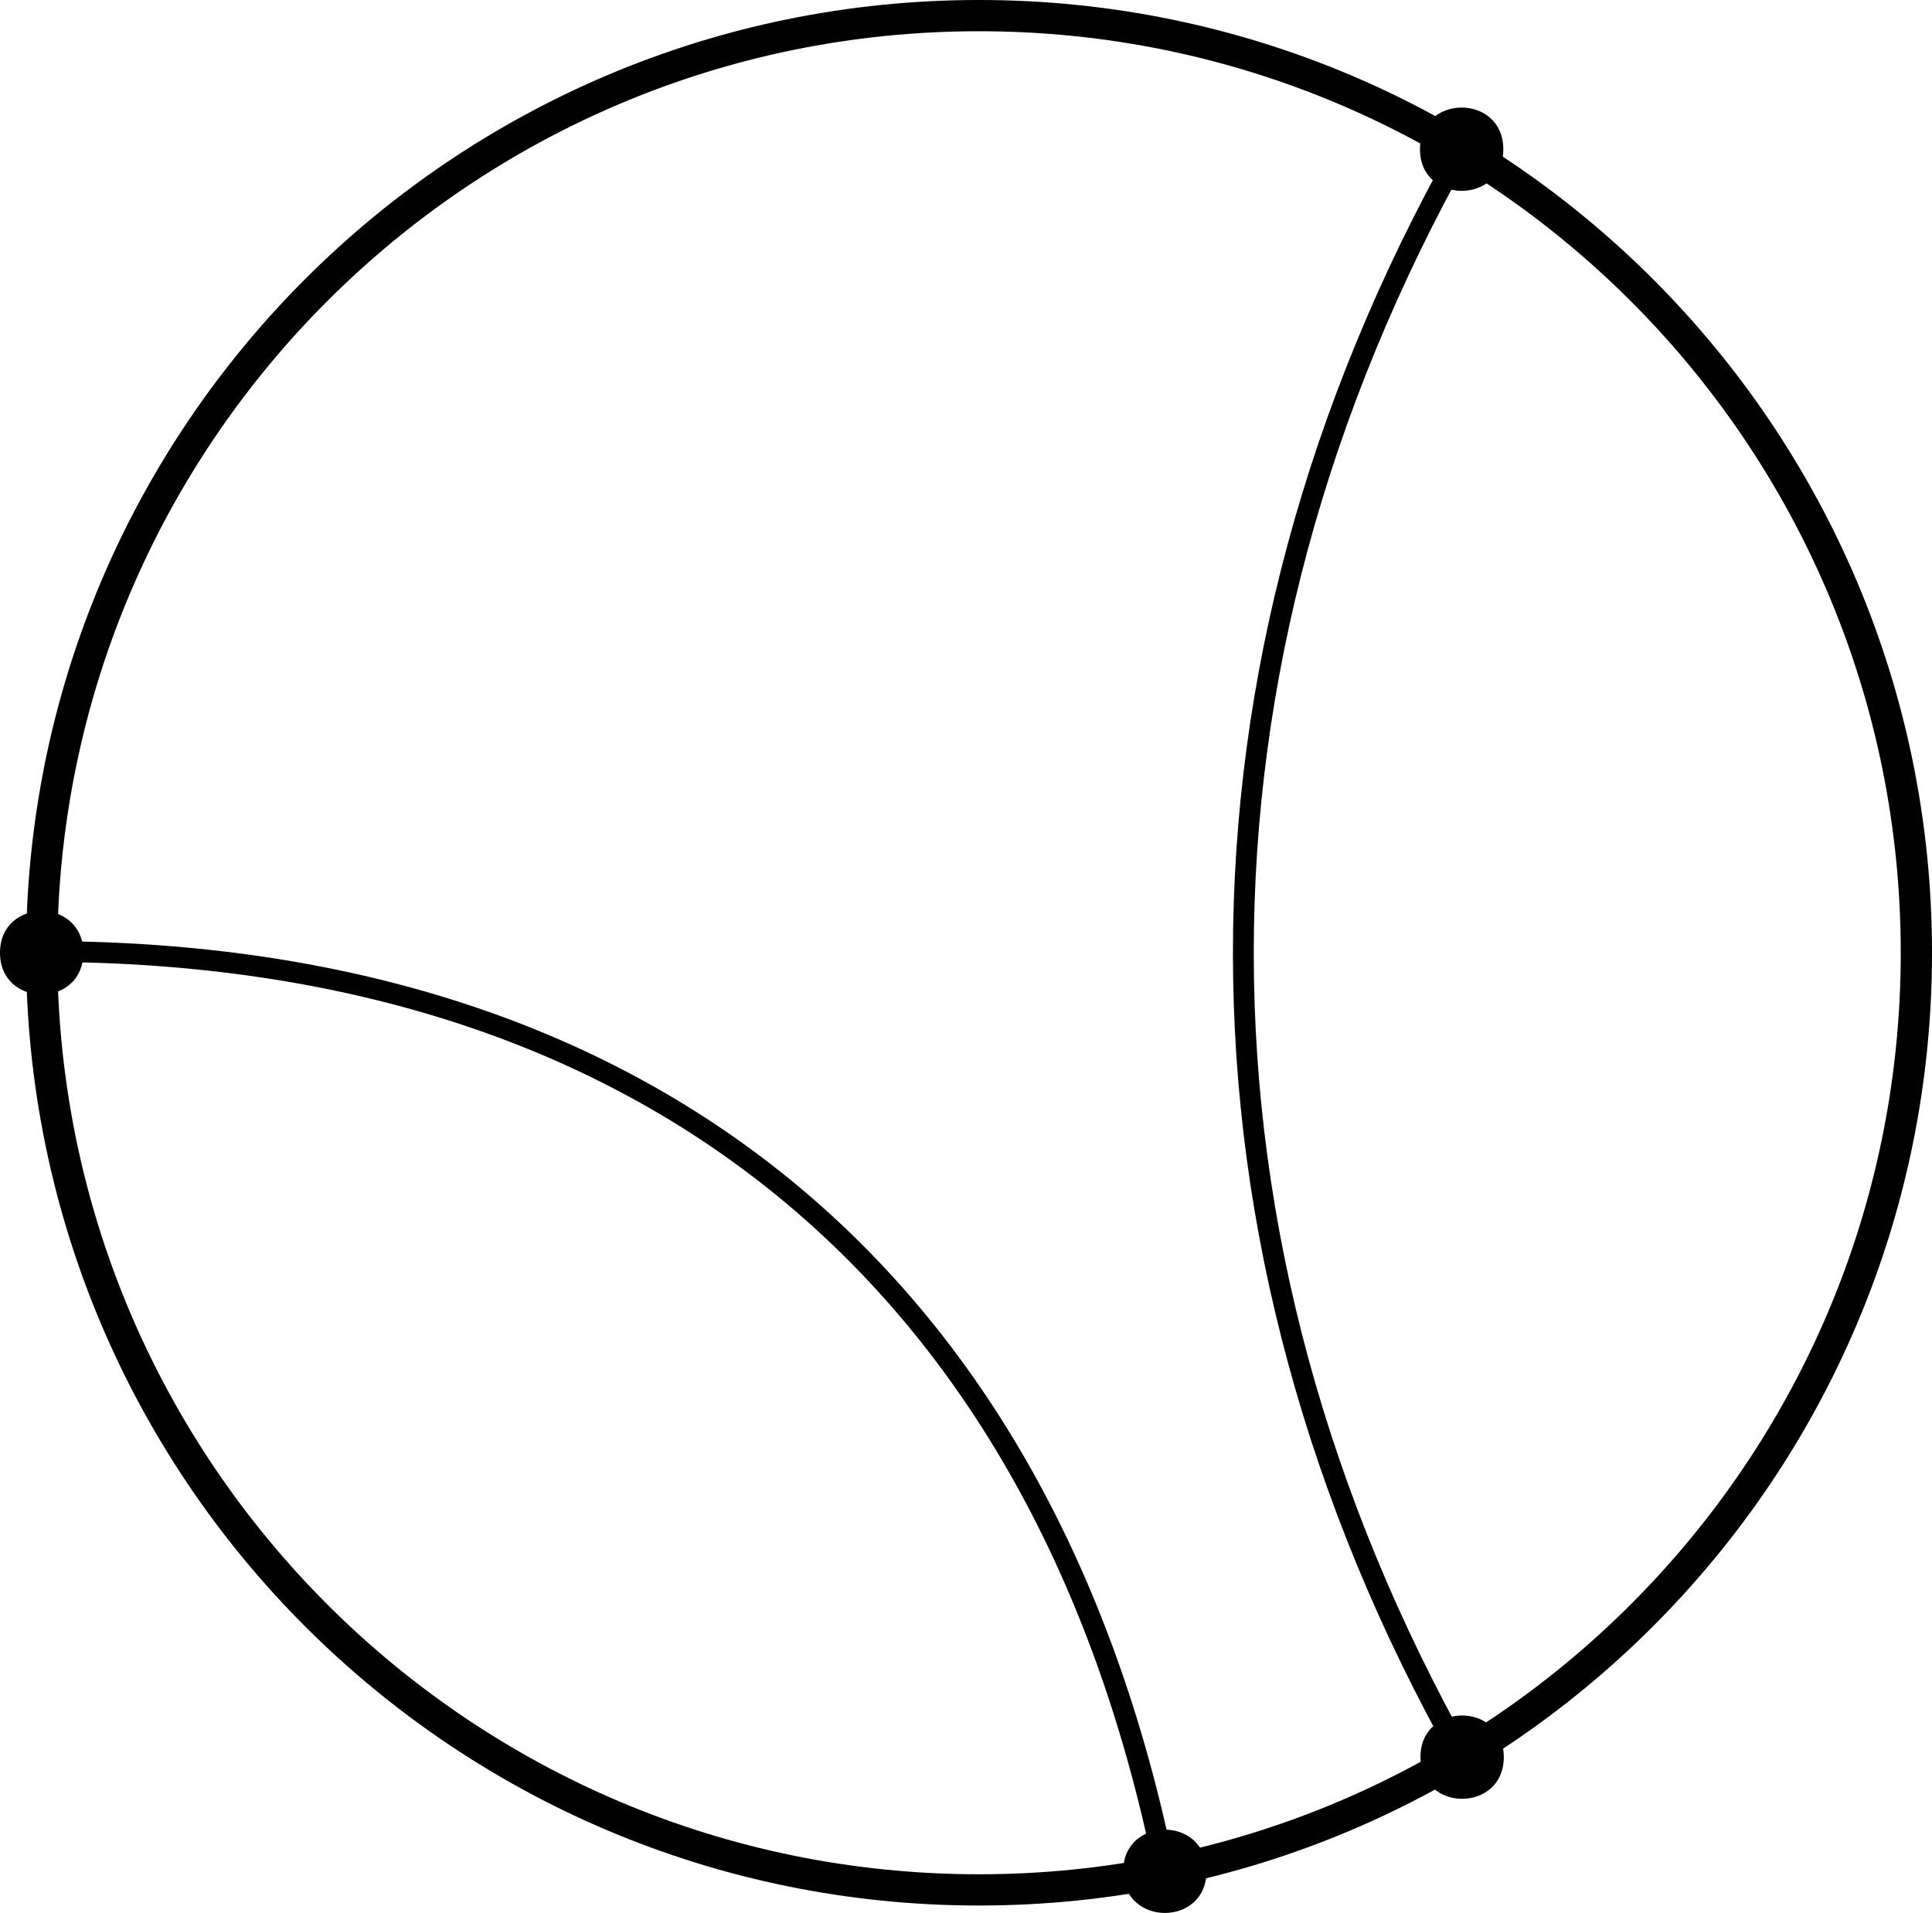 <?xml version="1.0" encoding="UTF-8" standalone="no"?>
<!-- Created with Inkscape (http://www.inkscape.org/) -->

<svg
   width="83.763mm"
   height="82.957mm"
   viewBox="0 0 83.763 82.957"
   version="1.1"
   id="svg1"
   inkscape:version="1.4.2 (ebf0e940d0, 2025-05-08)"
   sodipodi:docname="four_term_north.svg"
   inkscape:export-filename="four_term_north.pdf"
   inkscape:export-xdpi="96"
   inkscape:export-ydpi="96"
   xmlns:inkscape="http://www.inkscape.org/namespaces/inkscape"
   xmlns:sodipodi="http://sodipodi.sourceforge.net/DTD/sodipodi-0.dtd"
   xmlns="http://www.w3.org/2000/svg"
   xmlns:svg="http://www.w3.org/2000/svg">
  <sodipodi:namedview
     id="namedview1"
     pagecolor="#ffffff"
     bordercolor="#000000"
     borderopacity="0.25"
     inkscape:showpageshadow="2"
     inkscape:pageopacity="0.0"
     inkscape:pagecheckerboard="0"
     inkscape:deskcolor="#d1d1d1"
     inkscape:document-units="mm"
     inkscape:zoom="1.0716961"
     inkscape:cx="-258.4688"
     inkscape:cy="-48.054668"
     inkscape:window-width="2560"
     inkscape:window-height="1412"
     inkscape:window-x="0"
     inkscape:window-y="0"
     inkscape:window-maximized="1"
     inkscape:current-layer="layer1" />
  <defs
     id="defs1" />
  <g
     inkscape:label="Layer 1"
     inkscape:groupmode="layer"
     id="layer1"
     transform="translate(-173.302,-161.131)">
    <path
       fill="none"
       stroke-width="1.355"
       stroke-linecap="butt"
       stroke-linejoin="miter"
       stroke="#000000"
       stroke-opacity="1"
       stroke-miterlimit="10"
       d="m 256.388,202.448 c 0,22.445 -18.194,40.64 -40.64,40.64 -22.445,0 -40.64,-18.194 -40.64,-40.64 0,-22.445 18.194,-40.64 40.64,-40.64 22.445,0 40.64,18.194 40.64,40.64"
       id="path1-37" />
    <path
       fill-rule="nonzero"
       fill="#000000"
       fill-opacity="1"
       d="m 238.5,237.331 c 0,2.409 -3.613,2.409 -3.613,0 0,-2.407 3.613,-2.407 3.613,0"
       id="path6-6-4"
       style="stroke-width:0.353" />
    <path
       fill-rule="nonzero"
       fill="#000000"
       fill-opacity="1"
       d="m 238.479,167.601 c 0,2.409 -3.613,2.409 -3.613,0 0,-2.407 3.613,-2.407 3.613,0"
       id="path6-5-5"
       style="stroke-width:0.353" />
    <path
       fill-rule="nonzero"
       fill="#000000"
       fill-opacity="1"
       d="m 176.915,202.448 c 0,2.409 -3.613,2.409 -3.613,0 0,-2.409 3.613,-2.409 3.613,0"
       id="path10-54"
       style="stroke-width:0.353" />
    <path
       style="fill:none;stroke:#000000;stroke-width:0.903;stroke-linecap:butt;stroke-linejoin:miter;stroke-dasharray:none;stroke-opacity:1"
       d="m 236.672,167.601 c -12.622,22.487 -12.622,47.261 0.021,69.73"
       id="path16-7"
       sodipodi:nodetypes="cc" />
    <path
       fill-rule="nonzero"
       fill="#000000"
       fill-opacity="1"
       d="m 225.611,242.281 c 0,2.409 -3.613,2.409 -3.613,0 0,-2.407 3.613,-2.407 3.613,0"
       id="path6-5-2-6-44"
       style="stroke-width:0.353" />
    <path
       style="fill:none;stroke:#000000;stroke-width:0.903;stroke-linecap:butt;stroke-linejoin:miter;stroke-dasharray:none;stroke-opacity:1"
       d="m 223.805,242.282 c -5.236,-25.889 -22.635,-39.833 -48.464,-39.887"
       id="path20-0"
       sodipodi:nodetypes="cc" />
  </g>
</svg>
